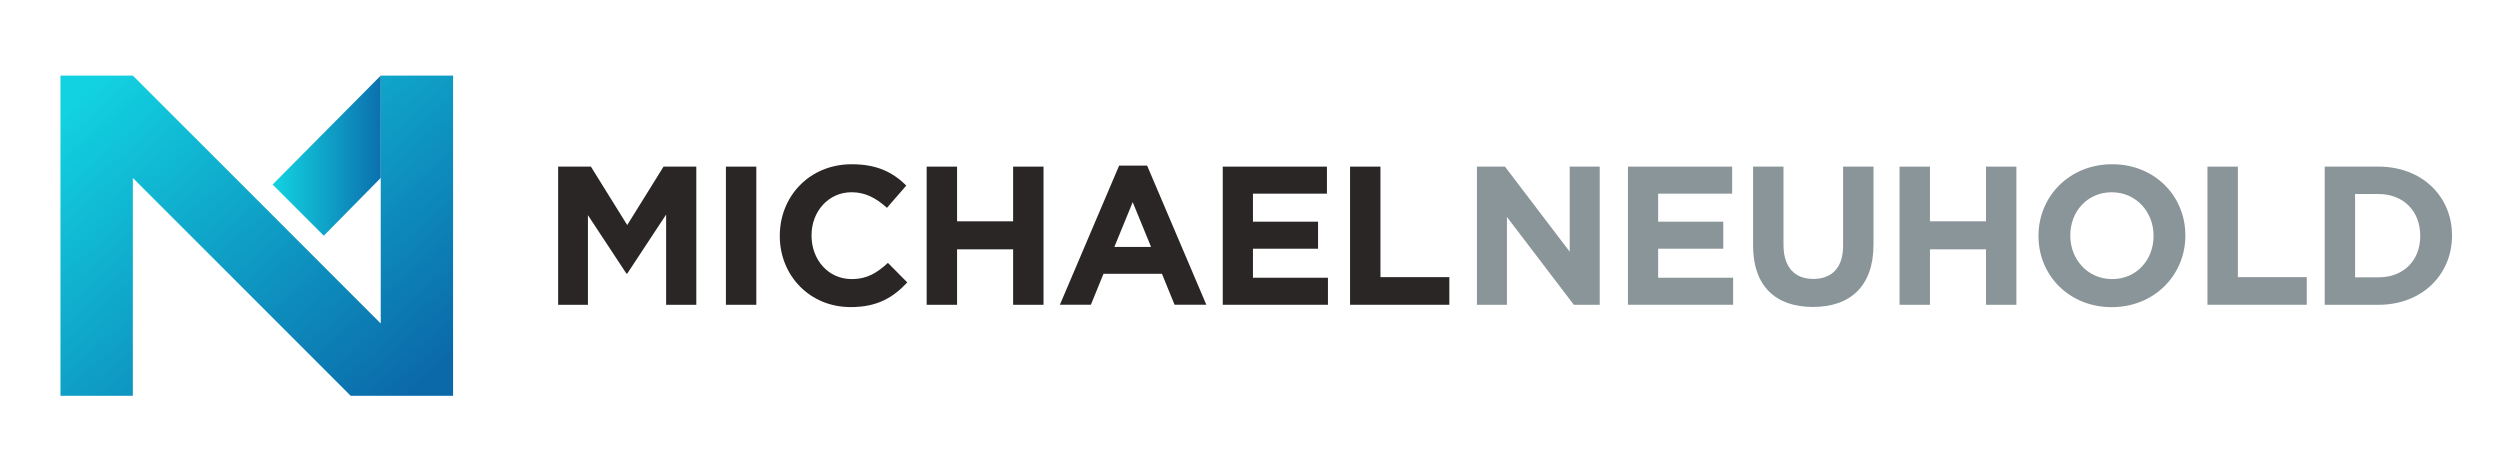 <?xml version="1.0" encoding="UTF-8" standalone="no"?>
<!DOCTYPE svg PUBLIC "-//W3C//DTD SVG 1.1//EN" "http://www.w3.org/Graphics/SVG/1.1/DTD/svg11.dtd">
<svg width="100%" height="100%" viewBox="0 0 934 178" version="1.1" xmlns="http://www.w3.org/2000/svg" xmlns:xlink="http://www.w3.org/1999/xlink" xml:space="preserve" xmlns:serif="http://www.serif.com/" style="fill-rule:evenodd;clip-rule:evenodd;stroke-linejoin:round;stroke-miterlimit:2;">
    <g transform="matrix(1,0,0,1,-191,-303)">
        <g>
            <path d="M399.52,365.25L411.76,365.25L425.33,387.08L438.9,365.25L451.14,365.25L451.14,416.87L439.86,416.87L439.86,383.17L425.33,405.22L425.03,405.22L410.65,383.39L410.65,416.87L399.52,416.87L399.52,365.25Z" style="fill:rgb(43,38,38);fill-rule:nonzero;"/>
            <rect x="462.2" y="365.25" width="11.36" height="51.62" style="fill:rgb(43,38,38);fill-rule:nonzero;"/>
            <path d="M482.33,391.2L482.33,391.05C482.33,376.38 493.39,364.36 509.24,364.36C518.97,364.36 524.8,367.6 529.59,372.32L522.36,380.65C518.38,377.04 514.32,374.82 509.16,374.82C500.46,374.82 494.19,382.05 494.19,390.89L494.19,391.04C494.19,399.89 500.31,407.26 509.16,407.26C515.06,407.26 518.67,404.9 522.73,401.21L529.96,408.51C524.65,414.19 518.75,417.73 508.8,417.73C493.61,417.75 482.33,406.02 482.33,391.2Z" style="fill:rgb(43,38,38);fill-rule:nonzero;"/>
            <path d="M537.2,365.25L548.56,365.25L548.56,385.68L569.5,385.68L569.5,365.25L580.86,365.25L580.86,416.87L569.5,416.87L569.5,396.15L548.56,396.15L548.56,416.87L537.2,416.87L537.2,365.25Z" style="fill:rgb(43,38,38);fill-rule:nonzero;"/>
            <path d="M609.1,364.88L619.57,364.88L641.69,416.86L629.82,416.86L625.1,405.28L603.27,405.28L598.55,416.86L586.97,416.86L609.1,364.88ZM621.04,395.26L614.18,378.52L607.32,395.26L621.04,395.26Z" style="fill:rgb(43,38,38);fill-rule:nonzero;"/>
            <path d="M647.81,365.25L686.74,365.25L686.74,375.35L659.1,375.35L659.1,385.82L683.43,385.82L683.43,395.92L659.1,395.92L659.1,406.76L687.12,406.76L687.12,416.86L647.82,416.86L647.82,365.25L647.81,365.25Z" style="fill:rgb(43,38,38);fill-rule:nonzero;"/>
            <path d="M695.38,365.25L706.74,365.25L706.74,406.54L732.47,406.54L732.47,416.86L695.38,416.86L695.38,365.25Z" style="fill:rgb(43,38,38);fill-rule:nonzero;"/>
            <path d="M742.78,365.25L753.25,365.25L777.44,397.03L777.44,365.25L788.65,365.25L788.65,416.87L778.99,416.87L753.99,384.06L753.99,416.87L742.78,416.87L742.78,365.25Z" style="fill:rgb(138,149,153);fill-rule:nonzero;"/>
            <path d="M799.2,365.25L838.13,365.25L838.13,375.35L810.48,375.35L810.48,385.82L834.81,385.82L834.81,395.92L810.48,395.92L810.48,406.76L838.5,406.76L838.5,416.86L799.2,416.86L799.2,365.25Z" style="fill:rgb(138,149,153);fill-rule:nonzero;"/>
            <path d="M845.95,394.74L845.95,365.25L857.31,365.25L857.31,394.45C857.31,402.86 861.51,407.21 868.45,407.21C875.38,407.21 879.58,403.01 879.58,394.82L879.58,365.25L890.94,365.25L890.94,394.38C890.94,410.01 882.17,417.68 868.3,417.68C854.43,417.68 845.95,409.93 845.95,394.74Z" style="fill:rgb(138,149,153);fill-rule:nonzero;"/>
            <path d="M900.67,365.25L912.03,365.25L912.03,385.68L932.97,385.68L932.97,365.25L944.33,365.25L944.33,416.87L932.97,416.87L932.97,396.15L912.03,396.15L912.03,416.87L900.67,416.87L900.67,365.25Z" style="fill:rgb(138,149,153);fill-rule:nonzero;"/>
            <path d="M952.58,391.2L952.58,391.05C952.58,376.38 964.16,364.36 980.09,364.36C996.02,364.36 1007.45,376.23 1007.45,390.91L1007.45,391.06C1007.45,405.73 995.87,417.75 979.94,417.75C964.01,417.75 952.58,405.88 952.58,391.2ZM995.57,391.2L995.57,391.05C995.57,382.2 989.08,374.83 979.94,374.83C970.8,374.83 964.46,382.06 964.46,390.9L964.46,391.05C964.46,399.9 970.95,407.27 980.09,407.27C989.23,407.28 995.57,400.05 995.57,391.2Z" style="fill:rgb(138,149,153);fill-rule:nonzero;"/>
            <path d="M1015.71,365.25L1027.07,365.25L1027.07,406.54L1052.8,406.54L1052.8,416.86L1015.71,416.86L1015.71,365.25Z" style="fill:rgb(138,149,153);fill-rule:nonzero;"/>
            <path d="M1059.51,365.25L1079.64,365.25C1095.86,365.25 1107.07,376.38 1107.07,390.91L1107.07,391.06C1107.07,405.59 1095.86,416.87 1079.64,416.87L1059.51,416.87L1059.51,365.25ZM1079.64,406.61C1088.93,406.61 1095.2,400.34 1095.2,391.2L1095.2,391.05C1095.2,381.91 1088.93,375.49 1079.64,375.49L1070.86,375.49L1070.86,406.61L1079.64,406.61Z" style="fill:rgb(138,149,153);fill-rule:nonzero;"/>
        </g>
        <path d="M333.24,331.24L333.24,423.85L286.94,377.54L240.63,331.24L213.59,331.24L213.59,450.88L240.63,450.88L240.63,369.47L322.03,450.88L360.27,450.88L360.27,331.24L333.24,331.24Z" style="fill:url(#_Linear1);fill-rule:nonzero;"/>
        <path d="M292.85,371.94L311.97,391.06L333.24,369.47L333.24,331.24L292.85,371.94Z" style="fill:url(#_Linear2);fill-rule:nonzero;"/>
    </g>
    <defs>
        <linearGradient id="_Linear1" x1="0" y1="0" x2="1" y2="0" gradientUnits="userSpaceOnUse" gradientTransform="matrix(108.083,122.042,-122.042,108.083,233.096,330.272)"><stop offset="0" style="stop-color:rgb(18,209,224);stop-opacity:1"/><stop offset="1" style="stop-color:rgb(11,105,170);stop-opacity:1"/></linearGradient>
        <linearGradient id="_Linear2" x1="0" y1="0" x2="1" y2="0" gradientUnits="userSpaceOnUse" gradientTransform="matrix(42.691,0,0,42.691,293.621,361.146)"><stop offset="0" style="stop-color:rgb(18,209,224);stop-opacity:1"/><stop offset="1" style="stop-color:rgb(11,105,170);stop-opacity:1"/></linearGradient>
    </defs>
</svg>
